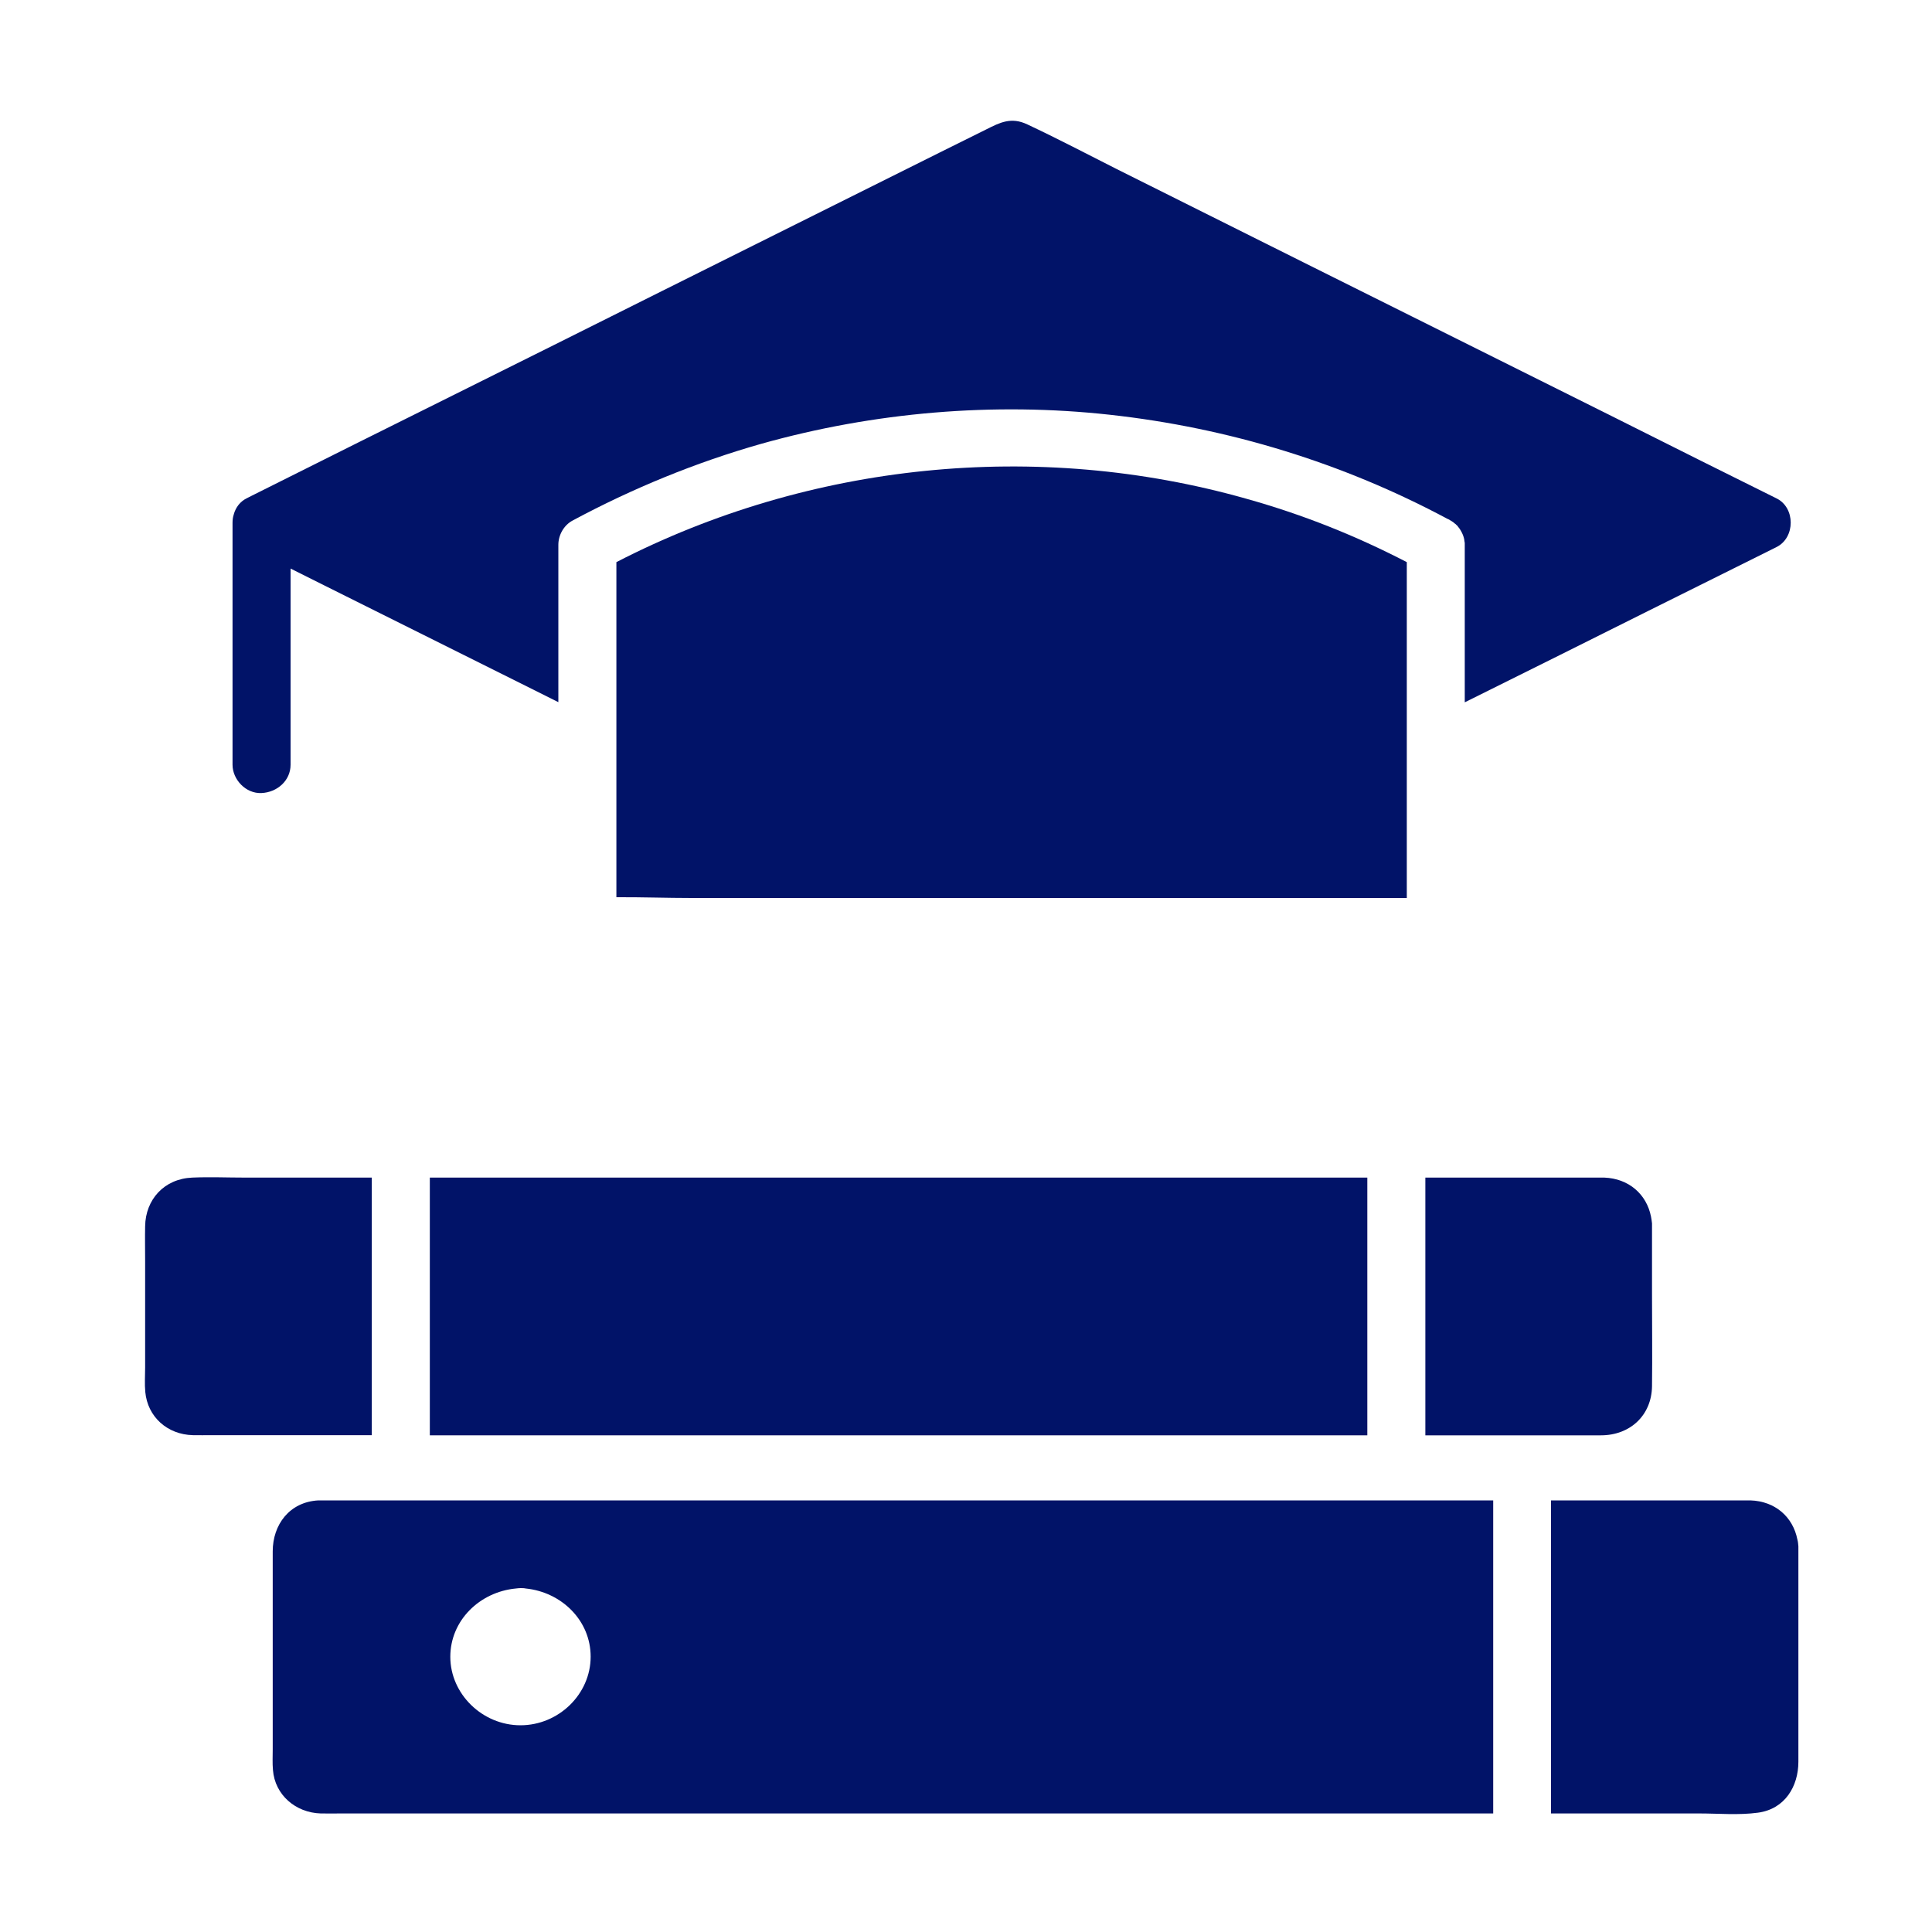 <svg width="25" height="25" viewBox="0 0 25 25" fill="none" xmlns="http://www.w3.org/2000/svg">
<path d="M22.988 7.079C22.816 7.164 22.643 7.252 22.468 7.338C21.707 7.716 20.949 8.094 20.191 8.473C19.778 8.678 19.367 8.883 18.954 9.088V7.052C18.954 7.045 18.954 7.04 18.954 7.032C18.954 7.028 18.954 7.02 18.952 7.015C18.952 7.008 18.949 7.003 18.949 6.996C18.949 6.991 18.947 6.984 18.947 6.979C18.939 6.94 18.924 6.903 18.904 6.869C18.899 6.862 18.897 6.857 18.892 6.849C18.887 6.84 18.879 6.832 18.872 6.822C18.869 6.818 18.864 6.813 18.862 6.808C18.857 6.803 18.852 6.796 18.844 6.791C18.842 6.788 18.839 6.786 18.837 6.783C18.834 6.781 18.832 6.779 18.827 6.776C18.819 6.771 18.814 6.764 18.807 6.759C18.802 6.754 18.794 6.752 18.789 6.747C18.787 6.744 18.782 6.742 18.779 6.742L18.777 6.739C18.774 6.737 18.772 6.737 18.769 6.735C18.757 6.727 18.747 6.72 18.734 6.715C18.734 6.715 18.734 6.715 18.732 6.715C17.378 5.99 15.896 5.536 14.362 5.367C12.856 5.201 11.309 5.333 9.85 5.743C9.005 5.983 8.184 6.32 7.411 6.735C7.295 6.796 7.225 6.925 7.225 7.05V9.086C7.113 9.03 7.003 8.976 6.893 8.92C6.134 8.541 5.374 8.163 4.615 7.784C4.33 7.643 4.045 7.499 3.76 7.357V9.896C3.76 10.101 3.587 10.253 3.384 10.262C3.181 10.272 3.009 10.087 3.009 9.896V6.764C3.009 6.725 3.014 6.688 3.026 6.654V6.652C3.051 6.566 3.106 6.49 3.194 6.447C3.214 6.437 3.237 6.425 3.257 6.415C3.717 6.185 4.177 5.956 4.635 5.726C5.481 5.304 6.327 4.884 7.173 4.462C8.106 3.995 9.037 3.531 9.971 3.065C10.701 2.701 11.434 2.335 12.165 1.971C12.365 1.871 12.563 1.774 12.763 1.674C12.938 1.586 13.084 1.51 13.294 1.61C13.684 1.793 14.065 1.993 14.447 2.186C15.253 2.589 16.061 2.992 16.867 3.395C17.808 3.863 18.749 4.335 19.69 4.803C20.466 5.189 21.242 5.577 22.017 5.966C22.34 6.127 22.663 6.288 22.988 6.449C23.233 6.569 23.233 6.957 22.988 7.079Z" fill="#011368"/>
<path d="M16.129 6.454C16.86 6.659 17.535 6.928 18.204 7.274V11.62H8.952C8.629 11.62 8.301 11.608 7.976 11.61V7.274C10.476 5.985 13.419 5.687 16.129 6.454Z" fill="#011368"/>
<path d="M17.693 15.238H5.562V18.573H17.693V15.238Z" fill="#011368"/>
<path d="M4.528 19.415C4.413 19.415 4.295 19.415 4.18 19.415C4.16 19.415 4.14 19.415 4.12 19.415C3.745 19.435 3.529 19.73 3.529 20.075V22.636C3.529 22.726 3.524 22.816 3.532 22.904C3.557 23.226 3.825 23.456 4.15 23.466C4.24 23.468 4.33 23.466 4.42 23.466H19.322V19.415H4.528ZM6.735 22.325C6.242 22.325 5.827 21.92 5.827 21.439C5.827 20.966 6.21 20.599 6.675 20.555C6.695 20.553 6.715 20.55 6.735 20.55C6.758 20.55 6.78 20.55 6.803 20.555C7.266 20.602 7.643 20.968 7.643 21.437C7.643 21.923 7.228 22.325 6.735 22.325Z" fill="#011368"/>
<path d="M23.258 19.921C23.201 19.63 22.971 19.425 22.65 19.415C22.62 19.415 22.593 19.415 22.563 19.415H20.07V23.466H21.987C22.237 23.466 22.5 23.49 22.748 23.456C23.098 23.409 23.271 23.114 23.271 22.797V20.009C23.268 19.979 23.266 19.948 23.258 19.921Z" fill="#011368"/>
<path d="M21.377 16.747V15.831C21.374 15.8 21.369 15.77 21.364 15.743C21.307 15.453 21.076 15.25 20.759 15.238C20.731 15.238 20.704 15.238 20.678 15.238H18.444V18.573H20.716C21.096 18.573 21.372 18.312 21.377 17.938C21.382 17.54 21.377 17.145 21.377 16.747Z" fill="#011368"/>
<path d="M3.166 15.238C2.941 15.238 2.714 15.228 2.488 15.238C2.125 15.253 1.883 15.521 1.878 15.868C1.875 16.017 1.878 16.166 1.878 16.315V17.697C1.878 17.802 1.87 17.909 1.88 18.012C1.91 18.334 2.165 18.563 2.496 18.571C2.578 18.573 2.658 18.571 2.741 18.571H4.811V15.238H3.166Z" fill="#011368"/>
</svg>
